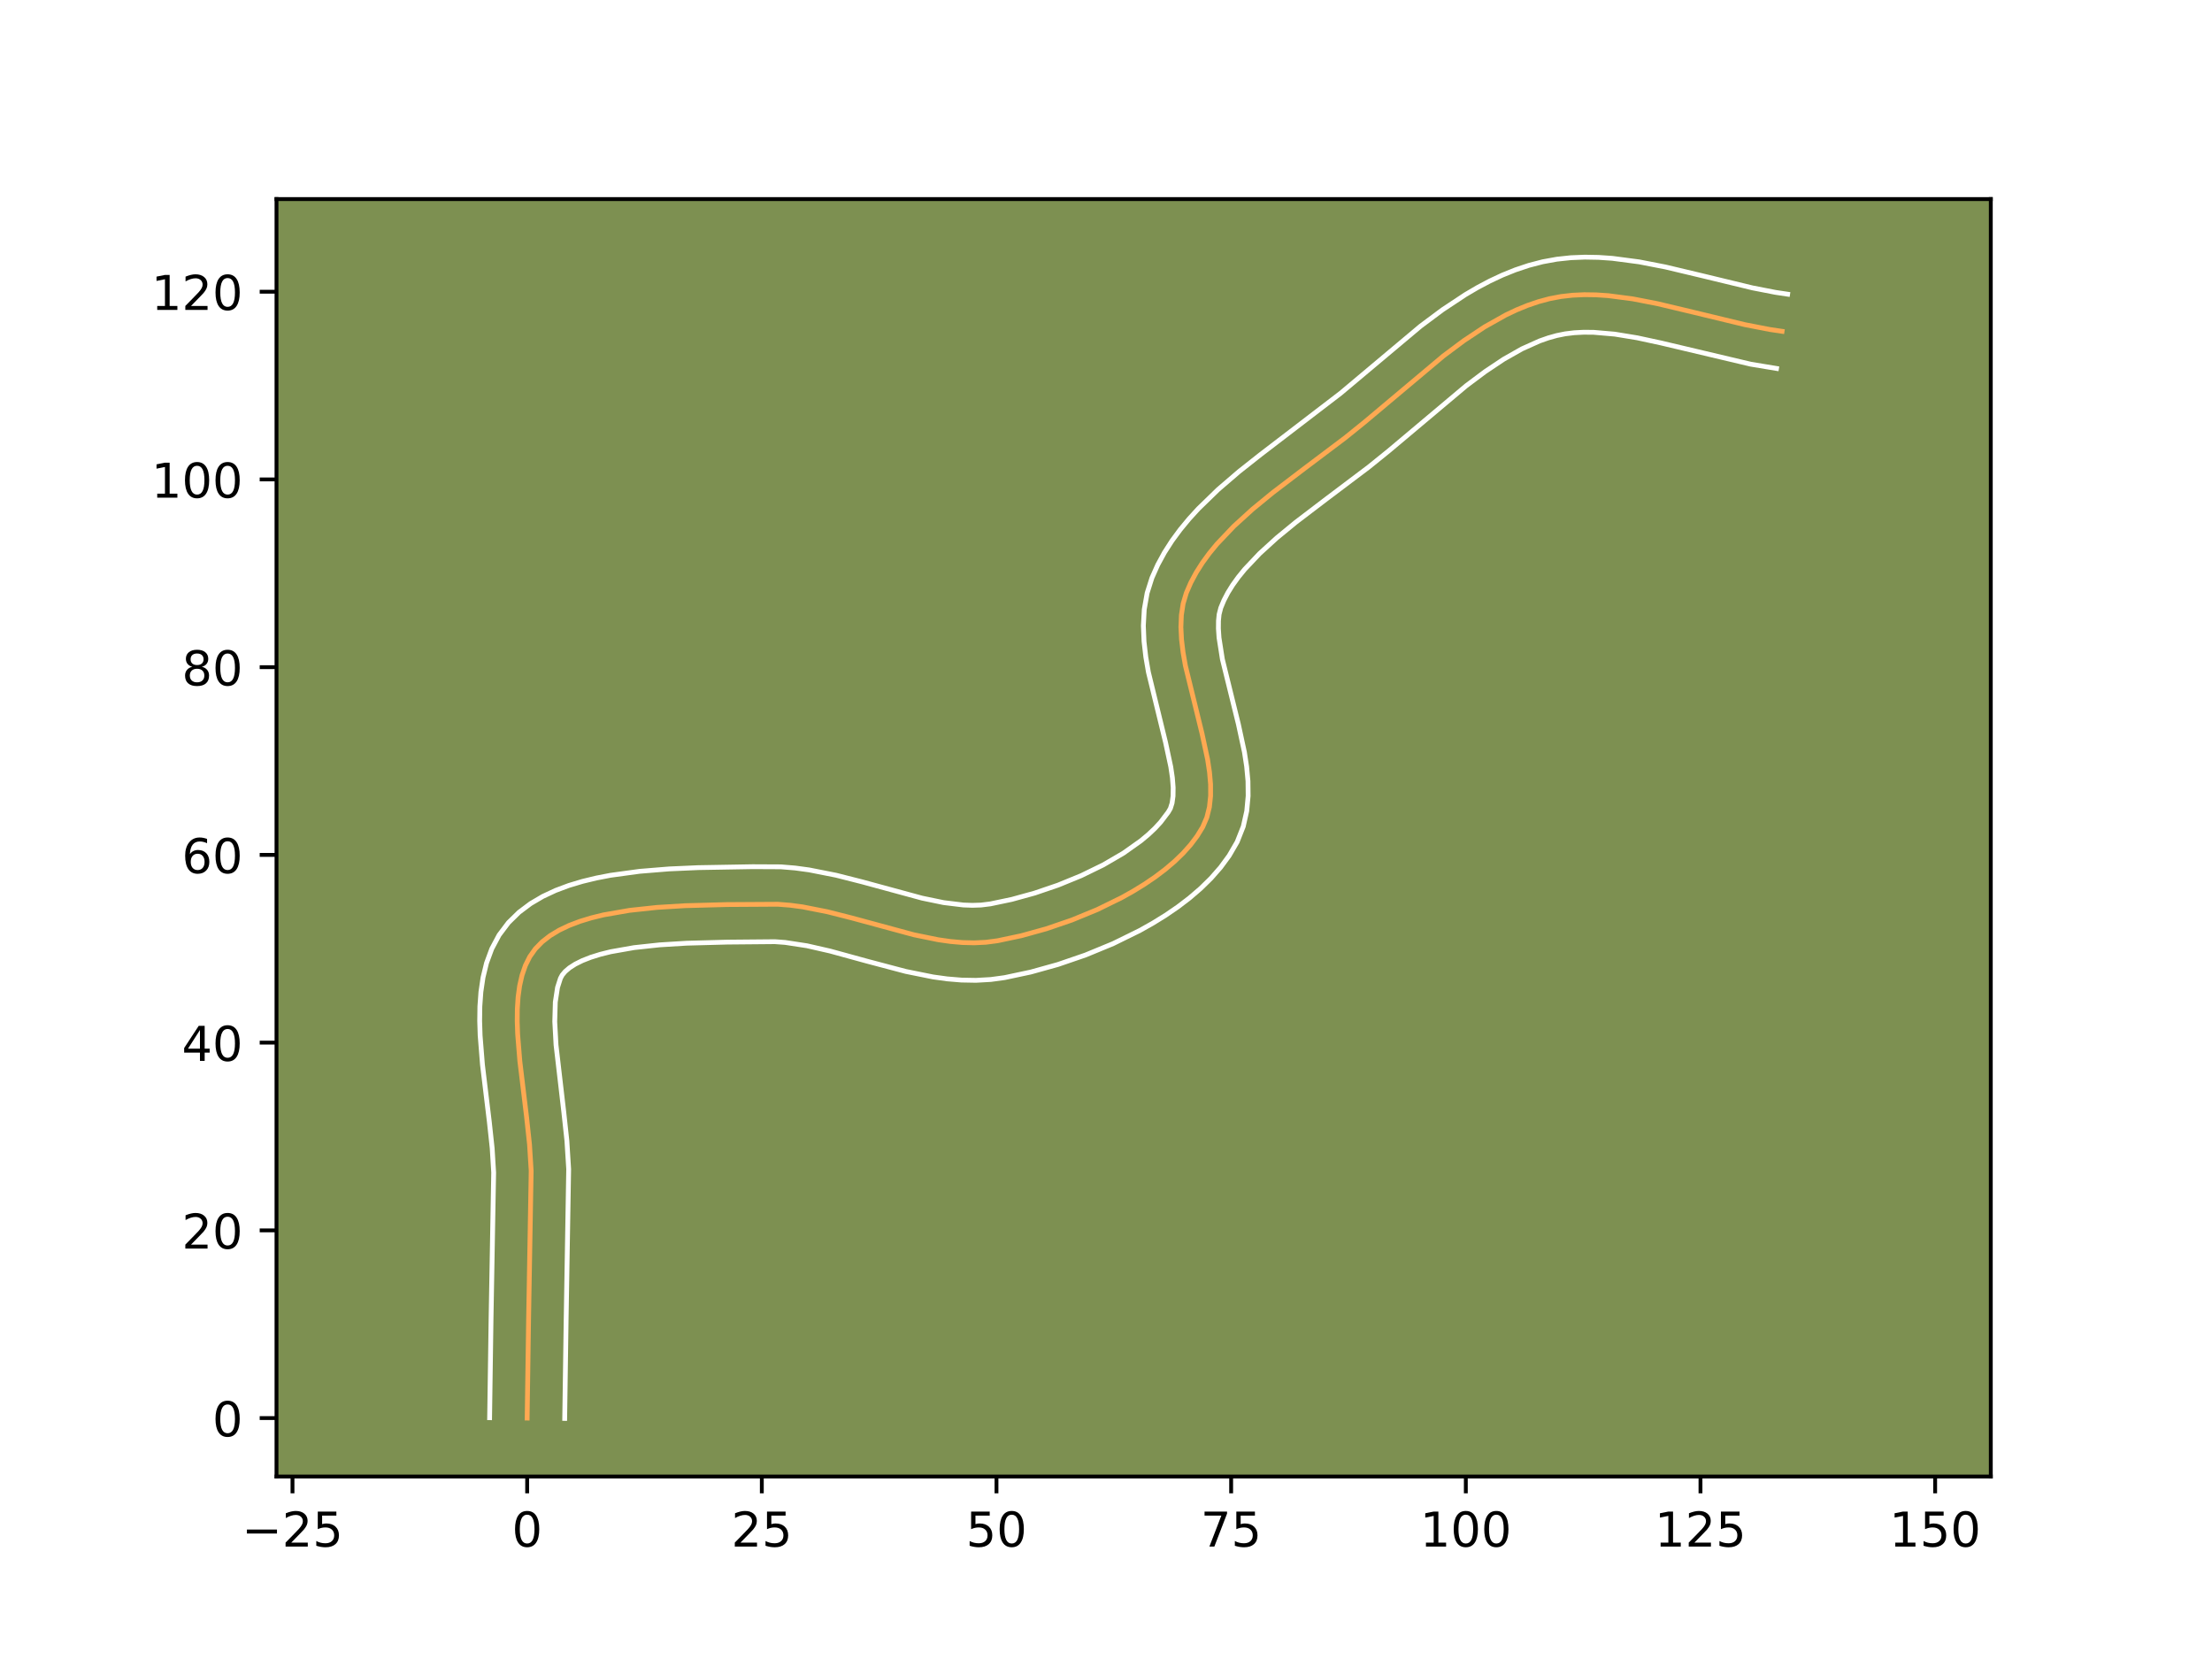 <?xml version="1.0" encoding="utf-8" standalone="no"?>
<!DOCTYPE svg PUBLIC "-//W3C//DTD SVG 1.1//EN"
  "http://www.w3.org/Graphics/SVG/1.1/DTD/svg11.dtd">
<!-- Created with matplotlib (https://matplotlib.org/) -->
<svg height="345.6pt" version="1.1" viewBox="0 0 460.8 345.6" width="460.8pt" xmlns="http://www.w3.org/2000/svg" xmlns:xlink="http://www.w3.org/1999/xlink">
 <defs>
  <style type="text/css">*{stroke-linecap:butt;stroke-linejoin:round;}</style>
 </defs>
 <g id="figure_1">
  <g id="patch_1">
   <path d="M 0 345.6 
L 460.8 345.6 
L 460.8 0 
L 0 0 
z
" style="fill:#ffffff;"/>
  </g>
  <g id="axes_1">
   <g id="patch_2">
    <path d="M 57.6 307.584 
L 414.72 307.584 
L 414.72 41.472 
L 57.6 41.472 
z
" style="fill:#7d9051;"/>
   </g>
   <g id="matplotlib.axis_1">
    <g id="xtick_1">
     <g id="line2d_1">
      <defs>
       <path d="M 0 0 
L 0 3.5 
" id="mfa7a8c9172" style="stroke:#000000;stroke-width:0.8;"/>
      </defs>
      <g>
       <use style="stroke:#000000;stroke-width:0.8;" x="60.931" xlink:href="#mfa7a8c9172" y="307.584"/>
      </g>
     </g>
     <g id="text_1">
      <!-- −25 -->
      <g transform="translate(50.379 322.182)scale(0.1 -0.1)">
       <defs>
        <path d="M 10.594 35.5 
L 73.188 35.5 
L 73.188 27.203 
L 10.594 27.203 
z
" id="DejaVuSans-8722"/>
        <path d="M 19.188 8.297 
L 53.609 8.297 
L 53.609 0 
L 7.328 0 
L 7.328 8.297 
Q 12.938 14.109 22.625 23.891 
Q 32.328 33.688 34.812 36.531 
Q 39.547 41.844 41.422 45.531 
Q 43.312 49.219 43.312 52.781 
Q 43.312 58.594 39.234 62.25 
Q 35.156 65.922 28.609 65.922 
Q 23.969 65.922 18.812 64.312 
Q 13.672 62.703 7.812 59.422 
L 7.812 69.391 
Q 13.766 71.781 18.938 73 
Q 24.125 74.219 28.422 74.219 
Q 39.75 74.219 46.484 68.547 
Q 53.219 62.891 53.219 53.422 
Q 53.219 48.922 51.531 44.891 
Q 49.859 40.875 45.406 35.406 
Q 44.188 33.984 37.641 27.219 
Q 31.109 20.453 19.188 8.297 
z
" id="DejaVuSans-50"/>
        <path d="M 10.797 72.906 
L 49.516 72.906 
L 49.516 64.594 
L 19.828 64.594 
L 19.828 46.734 
Q 21.969 47.469 24.109 47.828 
Q 26.266 48.188 28.422 48.188 
Q 40.625 48.188 47.75 41.5 
Q 54.891 34.812 54.891 23.391 
Q 54.891 11.625 47.562 5.094 
Q 40.234 -1.422 26.906 -1.422 
Q 22.312 -1.422 17.547 -0.641 
Q 12.797 0.141 7.719 1.703 
L 7.719 11.625 
Q 12.109 9.234 16.797 8.062 
Q 21.484 6.891 26.703 6.891 
Q 35.156 6.891 40.078 11.328 
Q 45.016 15.766 45.016 23.391 
Q 45.016 31 40.078 35.438 
Q 35.156 39.891 26.703 39.891 
Q 22.75 39.891 18.812 39.016 
Q 14.891 38.141 10.797 36.281 
z
" id="DejaVuSans-53"/>
       </defs>
       <use xlink:href="#DejaVuSans-8722"/>
       <use x="83.789" xlink:href="#DejaVuSans-50"/>
       <use x="147.412" xlink:href="#DejaVuSans-53"/>
      </g>
     </g>
    </g>
    <g id="xtick_2">
     <g id="line2d_2">
      <g>
       <use style="stroke:#000000;stroke-width:0.8;" x="109.816" xlink:href="#mfa7a8c9172" y="307.584"/>
      </g>
     </g>
     <g id="text_2">
      <!-- 0 -->
      <g transform="translate(106.635 322.182)scale(0.1 -0.1)">
       <defs>
        <path d="M 31.781 66.406 
Q 24.172 66.406 20.328 58.906 
Q 16.5 51.422 16.5 36.375 
Q 16.5 21.391 20.328 13.891 
Q 24.172 6.391 31.781 6.391 
Q 39.453 6.391 43.281 13.891 
Q 47.125 21.391 47.125 36.375 
Q 47.125 51.422 43.281 58.906 
Q 39.453 66.406 31.781 66.406 
z
M 31.781 74.219 
Q 44.047 74.219 50.516 64.516 
Q 56.984 54.828 56.984 36.375 
Q 56.984 17.969 50.516 8.266 
Q 44.047 -1.422 31.781 -1.422 
Q 19.531 -1.422 13.062 8.266 
Q 6.594 17.969 6.594 36.375 
Q 6.594 54.828 13.062 64.516 
Q 19.531 74.219 31.781 74.219 
z
" id="DejaVuSans-48"/>
       </defs>
       <use xlink:href="#DejaVuSans-48"/>
      </g>
     </g>
    </g>
    <g id="xtick_3">
     <g id="line2d_3">
      <g>
       <use style="stroke:#000000;stroke-width:0.8;" x="158.701" xlink:href="#mfa7a8c9172" y="307.584"/>
      </g>
     </g>
     <g id="text_3">
      <!-- 25 -->
      <g transform="translate(152.339 322.182)scale(0.1 -0.1)">
       <use xlink:href="#DejaVuSans-50"/>
       <use x="63.623" xlink:href="#DejaVuSans-53"/>
      </g>
     </g>
    </g>
    <g id="xtick_4">
     <g id="line2d_4">
      <g>
       <use style="stroke:#000000;stroke-width:0.8;" x="207.586" xlink:href="#mfa7a8c9172" y="307.584"/>
      </g>
     </g>
     <g id="text_4">
      <!-- 50 -->
      <g transform="translate(201.224 322.182)scale(0.1 -0.1)">
       <use xlink:href="#DejaVuSans-53"/>
       <use x="63.623" xlink:href="#DejaVuSans-48"/>
      </g>
     </g>
    </g>
    <g id="xtick_5">
     <g id="line2d_5">
      <g>
       <use style="stroke:#000000;stroke-width:0.8;" x="256.471" xlink:href="#mfa7a8c9172" y="307.584"/>
      </g>
     </g>
     <g id="text_5">
      <!-- 75 -->
      <g transform="translate(250.109 322.182)scale(0.1 -0.1)">
       <defs>
        <path d="M 8.203 72.906 
L 55.078 72.906 
L 55.078 68.703 
L 28.609 0 
L 18.312 0 
L 43.219 64.594 
L 8.203 64.594 
z
" id="DejaVuSans-55"/>
       </defs>
       <use xlink:href="#DejaVuSans-55"/>
       <use x="63.623" xlink:href="#DejaVuSans-53"/>
      </g>
     </g>
    </g>
    <g id="xtick_6">
     <g id="line2d_6">
      <g>
       <use style="stroke:#000000;stroke-width:0.8;" x="305.356" xlink:href="#mfa7a8c9172" y="307.584"/>
      </g>
     </g>
     <g id="text_6">
      <!-- 100 -->
      <g transform="translate(295.812 322.182)scale(0.1 -0.1)">
       <defs>
        <path d="M 12.406 8.297 
L 28.516 8.297 
L 28.516 63.922 
L 10.984 60.406 
L 10.984 69.391 
L 28.422 72.906 
L 38.281 72.906 
L 38.281 8.297 
L 54.391 8.297 
L 54.391 0 
L 12.406 0 
z
" id="DejaVuSans-49"/>
       </defs>
       <use xlink:href="#DejaVuSans-49"/>
       <use x="63.623" xlink:href="#DejaVuSans-48"/>
       <use x="127.246" xlink:href="#DejaVuSans-48"/>
      </g>
     </g>
    </g>
    <g id="xtick_7">
     <g id="line2d_7">
      <g>
       <use style="stroke:#000000;stroke-width:0.8;" x="354.241" xlink:href="#mfa7a8c9172" y="307.584"/>
      </g>
     </g>
     <g id="text_7">
      <!-- 125 -->
      <g transform="translate(344.697 322.182)scale(0.1 -0.1)">
       <use xlink:href="#DejaVuSans-49"/>
       <use x="63.623" xlink:href="#DejaVuSans-50"/>
       <use x="127.246" xlink:href="#DejaVuSans-53"/>
      </g>
     </g>
    </g>
    <g id="xtick_8">
     <g id="line2d_8">
      <g>
       <use style="stroke:#000000;stroke-width:0.8;" x="403.126" xlink:href="#mfa7a8c9172" y="307.584"/>
      </g>
     </g>
     <g id="text_8">
      <!-- 150 -->
      <g transform="translate(393.582 322.182)scale(0.1 -0.1)">
       <use xlink:href="#DejaVuSans-49"/>
       <use x="63.623" xlink:href="#DejaVuSans-53"/>
       <use x="127.246" xlink:href="#DejaVuSans-48"/>
      </g>
     </g>
    </g>
   </g>
   <g id="matplotlib.axis_2">
    <g id="ytick_1">
     <g id="line2d_9">
      <defs>
       <path d="M 0 0 
L -3.5 0 
" id="m3c049953de" style="stroke:#000000;stroke-width:0.8;"/>
      </defs>
      <g>
       <use style="stroke:#000000;stroke-width:0.8;" x="57.6" xlink:href="#m3c049953de" y="295.413"/>
      </g>
     </g>
     <g id="text_9">
      <!-- 0 -->
      <g transform="translate(44.237 299.212)scale(0.1 -0.1)">
       <use xlink:href="#DejaVuSans-48"/>
      </g>
     </g>
    </g>
    <g id="ytick_2">
     <g id="line2d_10">
      <g>
       <use style="stroke:#000000;stroke-width:0.8;" x="57.6" xlink:href="#m3c049953de" y="256.305"/>
      </g>
     </g>
     <g id="text_10">
      <!-- 20 -->
      <g transform="translate(37.875 260.104)scale(0.1 -0.1)">
       <use xlink:href="#DejaVuSans-50"/>
       <use x="63.623" xlink:href="#DejaVuSans-48"/>
      </g>
     </g>
    </g>
    <g id="ytick_3">
     <g id="line2d_11">
      <g>
       <use style="stroke:#000000;stroke-width:0.8;" x="57.6" xlink:href="#m3c049953de" y="217.197"/>
      </g>
     </g>
     <g id="text_11">
      <!-- 40 -->
      <g transform="translate(37.875 220.996)scale(0.1 -0.1)">
       <defs>
        <path d="M 37.797 64.312 
L 12.891 25.391 
L 37.797 25.391 
z
M 35.203 72.906 
L 47.609 72.906 
L 47.609 25.391 
L 58.016 25.391 
L 58.016 17.188 
L 47.609 17.188 
L 47.609 0 
L 37.797 0 
L 37.797 17.188 
L 4.891 17.188 
L 4.891 26.703 
z
" id="DejaVuSans-52"/>
       </defs>
       <use xlink:href="#DejaVuSans-52"/>
       <use x="63.623" xlink:href="#DejaVuSans-48"/>
      </g>
     </g>
    </g>
    <g id="ytick_4">
     <g id="line2d_12">
      <g>
       <use style="stroke:#000000;stroke-width:0.8;" x="57.6" xlink:href="#m3c049953de" y="178.089"/>
      </g>
     </g>
     <g id="text_12">
      <!-- 60 -->
      <g transform="translate(37.875 181.888)scale(0.1 -0.1)">
       <defs>
        <path d="M 33.016 40.375 
Q 26.375 40.375 22.484 35.828 
Q 18.609 31.297 18.609 23.391 
Q 18.609 15.531 22.484 10.953 
Q 26.375 6.391 33.016 6.391 
Q 39.656 6.391 43.531 10.953 
Q 47.406 15.531 47.406 23.391 
Q 47.406 31.297 43.531 35.828 
Q 39.656 40.375 33.016 40.375 
z
M 52.594 71.297 
L 52.594 62.312 
Q 48.875 64.062 45.094 64.984 
Q 41.312 65.922 37.594 65.922 
Q 27.828 65.922 22.672 59.328 
Q 17.531 52.734 16.797 39.406 
Q 19.672 43.656 24.016 45.922 
Q 28.375 48.188 33.594 48.188 
Q 44.578 48.188 50.953 41.516 
Q 57.328 34.859 57.328 23.391 
Q 57.328 12.156 50.688 5.359 
Q 44.047 -1.422 33.016 -1.422 
Q 20.359 -1.422 13.672 8.266 
Q 6.984 17.969 6.984 36.375 
Q 6.984 53.656 15.188 63.938 
Q 23.391 74.219 37.203 74.219 
Q 40.922 74.219 44.703 73.484 
Q 48.484 72.75 52.594 71.297 
z
" id="DejaVuSans-54"/>
       </defs>
       <use xlink:href="#DejaVuSans-54"/>
       <use x="63.623" xlink:href="#DejaVuSans-48"/>
      </g>
     </g>
    </g>
    <g id="ytick_5">
     <g id="line2d_13">
      <g>
       <use style="stroke:#000000;stroke-width:0.8;" x="57.6" xlink:href="#m3c049953de" y="138.981"/>
      </g>
     </g>
     <g id="text_13">
      <!-- 80 -->
      <g transform="translate(37.875 142.78)scale(0.1 -0.1)">
       <defs>
        <path d="M 31.781 34.625 
Q 24.75 34.625 20.719 30.859 
Q 16.703 27.094 16.703 20.516 
Q 16.703 13.922 20.719 10.156 
Q 24.75 6.391 31.781 6.391 
Q 38.812 6.391 42.859 10.172 
Q 46.922 13.969 46.922 20.516 
Q 46.922 27.094 42.891 30.859 
Q 38.875 34.625 31.781 34.625 
z
M 21.922 38.812 
Q 15.578 40.375 12.031 44.719 
Q 8.5 49.078 8.5 55.328 
Q 8.5 64.062 14.719 69.141 
Q 20.953 74.219 31.781 74.219 
Q 42.672 74.219 48.875 69.141 
Q 55.078 64.062 55.078 55.328 
Q 55.078 49.078 51.531 44.719 
Q 48 40.375 41.703 38.812 
Q 48.828 37.156 52.797 32.312 
Q 56.781 27.484 56.781 20.516 
Q 56.781 9.906 50.312 4.234 
Q 43.844 -1.422 31.781 -1.422 
Q 19.734 -1.422 13.25 4.234 
Q 6.781 9.906 6.781 20.516 
Q 6.781 27.484 10.781 32.312 
Q 14.797 37.156 21.922 38.812 
z
M 18.312 54.391 
Q 18.312 48.734 21.844 45.562 
Q 25.391 42.391 31.781 42.391 
Q 38.141 42.391 41.719 45.562 
Q 45.312 48.734 45.312 54.391 
Q 45.312 60.062 41.719 63.234 
Q 38.141 66.406 31.781 66.406 
Q 25.391 66.406 21.844 63.234 
Q 18.312 60.062 18.312 54.391 
z
" id="DejaVuSans-56"/>
       </defs>
       <use xlink:href="#DejaVuSans-56"/>
       <use x="63.623" xlink:href="#DejaVuSans-48"/>
      </g>
     </g>
    </g>
    <g id="ytick_6">
     <g id="line2d_14">
      <g>
       <use style="stroke:#000000;stroke-width:0.8;" x="57.6" xlink:href="#m3c049953de" y="99.873"/>
      </g>
     </g>
     <g id="text_14">
      <!-- 100 -->
      <g transform="translate(31.512 103.672)scale(0.1 -0.1)">
       <use xlink:href="#DejaVuSans-49"/>
       <use x="63.623" xlink:href="#DejaVuSans-48"/>
       <use x="127.246" xlink:href="#DejaVuSans-48"/>
      </g>
     </g>
    </g>
    <g id="ytick_7">
     <g id="line2d_15">
      <g>
       <use style="stroke:#000000;stroke-width:0.8;" x="57.6" xlink:href="#m3c049953de" y="60.765"/>
      </g>
     </g>
     <g id="text_15">
      <!-- 120 -->
      <g transform="translate(31.512 64.564)scale(0.1 -0.1)">
       <use xlink:href="#DejaVuSans-49"/>
       <use x="63.623" xlink:href="#DejaVuSans-50"/>
       <use x="127.246" xlink:href="#DejaVuSans-48"/>
      </g>
     </g>
    </g>
   </g>
   <g id="line2d_16">
    <path clip-path="url(#p0ff5fb3e56)" d="M 109.816 295.413 
L 110.115 274.832 
L 110.652 243.911 
L 110.309 238.403 
L 109.691 232.664 
L 108.29 221.047 
L 107.837 215.447 
L 107.745 212.759 
L 107.769 210.169 
L 107.931 207.695 
L 108.251 205.353 
L 108.749 203.161 
L 109.447 201.136 
L 110.364 199.296 
L 111.523 197.658 
L 112.935 196.21 
L 114.586 194.925 
L 116.457 193.793 
L 118.528 192.802 
L 120.776 191.945 
L 123.182 191.21 
L 125.726 190.587 
L 131.143 189.642 
L 136.865 189.03 
L 142.726 188.672 
L 151.421 188.437 
L 162.051 188.373 
L 164.607 188.575 
L 167.174 188.916 
L 172.335 189.93 
L 177.513 191.244 
L 190.397 194.736 
L 195.474 195.771 
L 197.985 196.127 
L 200.475 196.347 
L 202.941 196.409 
L 205.381 196.293 
L 207.792 195.977 
L 212.755 194.928 
L 217.964 193.483 
L 223.278 191.665 
L 228.554 189.497 
L 233.651 186.999 
L 236.087 185.634 
L 238.425 184.194 
L 240.647 182.684 
L 242.736 181.105 
L 244.673 179.46 
L 246.44 177.752 
L 248.02 175.984 
L 249.396 174.158 
L 250.548 172.277 
L 251.409 170.283 
L 251.943 168.127 
L 252.189 165.825 
L 252.184 163.396 
L 251.965 160.857 
L 251.568 158.225 
L 250.39 152.753 
L 246.939 138.672 
L 246.458 135.926 
L 246.133 133.245 
L 246.002 130.645 
L 246.101 128.145 
L 246.467 125.761 
L 247.138 123.511 
L 248.071 121.366 
L 249.188 119.28 
L 250.475 117.251 
L 251.917 115.275 
L 253.5 113.348 
L 257.029 109.629 
L 260.948 106.063 
L 265.139 102.624 
L 271.682 97.639 
L 280.275 91.165 
L 284.299 87.913 
L 300.683 74.154 
L 304.935 70.978 
L 309.267 68.1 
L 313.688 65.616 
L 315.934 64.552 
L 318.206 63.623 
L 320.504 62.841 
L 322.831 62.217 
L 325.192 61.77 
L 327.594 61.499 
L 330.032 61.389 
L 332.503 61.424 
L 335.004 61.59 
L 340.082 62.251 
L 345.238 63.25 
L 353.059 65.113 
L 363.507 67.635 
L 368.679 68.638 
L 371.24 69.02 
L 371.24 69.02 
" style="fill:none;stroke:#fea952;stroke-linecap:square;"/>
   </g>
   <g id="line2d_17">
    <path clip-path="url(#p0ff5fb3e56)" d="M 101.995 295.337 
L 102.295 274.683 
L 102.839 244.276 
L 102.527 239.181 
L 101.929 233.624 
L 100.503 221.774 
L 100.02 215.716 
L 99.924 212.686 
L 99.964 209.659 
L 100.181 206.637 
L 100.624 203.619 
L 101.354 200.613 
L 102.447 197.646 
L 103.977 194.781 
L 105.924 192.196 
L 108.132 190.037 
L 110.536 188.234 
L 113.082 186.737 
L 115.74 185.494 
L 118.491 184.464 
L 121.324 183.612 
L 124.228 182.911 
L 127.192 182.338 
L 133.25 181.512 
L 139.383 181.013 
L 145.456 180.744 
L 156.8 180.547 
L 162.668 180.576 
L 165.637 180.822 
L 168.545 181.216 
L 174.185 182.33 
L 179.601 183.706 
L 192.091 187.1 
L 196.571 188.027 
L 200.673 188.527 
L 202.57 188.596 
L 204.366 188.537 
L 206.301 188.299 
L 210.779 187.36 
L 215.543 186.046 
L 220.418 184.385 
L 225.235 182.414 
L 229.827 180.176 
L 234.028 177.726 
L 237.673 175.143 
L 239.237 173.835 
L 240.608 172.54 
L 241.773 171.277 
L 243.366 169.179 
L 243.817 168.401 
L 244.166 167.295 
L 244.368 165.842 
L 244.392 164.07 
L 244.231 162.023 
L 243.896 159.747 
L 242.806 154.663 
L 239.234 140.022 
L 238.693 136.867 
L 238.321 133.64 
L 238.186 130.336 
L 238.37 126.956 
L 238.972 123.526 
L 239.965 120.394 
L 241.176 117.673 
L 242.583 115.091 
L 244.156 112.64 
L 245.873 110.31 
L 247.711 108.088 
L 249.651 105.964 
L 253.773 101.963 
L 258.117 98.233 
L 262.569 94.715 
L 279.266 81.926 
L 295.93 67.942 
L 300.503 64.533 
L 305.292 61.363 
L 307.781 59.903 
L 310.34 58.547 
L 312.973 57.313 
L 315.685 56.219 
L 318.479 55.286 
L 321.375 54.532 
L 324.315 53.998 
L 327.241 53.685 
L 330.144 53.568 
L 333.02 53.62 
L 335.867 53.816 
L 341.474 54.554 
L 346.963 55.621 
L 354.964 57.527 
L 365.089 59.975 
L 369.836 60.902 
L 372.396 61.285 
L 372.396 61.285 
" style="fill:none;stroke:#ffffff;stroke-linecap:square;"/>
   </g>
   <g id="line2d_18">
    <path clip-path="url(#p0ff5fb3e56)" d="M 117.637 295.488 
L 117.935 274.982 
L 118.465 243.546 
L 118.092 237.624 
L 117.454 231.703 
L 115.83 217.683 
L 115.566 212.832 
L 115.68 208.753 
L 116.144 205.709 
L 116.751 203.811 
L 117.121 203.12 
L 117.737 202.384 
L 118.637 201.616 
L 119.833 200.848 
L 121.315 200.11 
L 123.061 199.425 
L 125.04 198.807 
L 127.224 198.264 
L 132.083 197.407 
L 137.414 196.832 
L 143.015 196.488 
L 151.524 196.258 
L 161.433 196.17 
L 163.577 196.329 
L 168.109 197.022 
L 172.926 198.122 
L 180.586 200.224 
L 188.704 202.372 
L 194.377 203.515 
L 197.298 203.918 
L 200.277 204.166 
L 203.313 204.222 
L 206.397 204.048 
L 209.283 203.655 
L 214.731 202.495 
L 220.385 200.92 
L 226.138 198.945 
L 231.874 196.579 
L 237.474 193.822 
L 240.187 192.294 
L 242.823 190.663 
L 245.365 188.923 
L 247.799 187.066 
L 250.108 185.084 
L 252.272 182.964 
L 254.268 180.69 
L 256.064 178.245 
L 257.73 175.376 
L 259 172.166 
L 259.72 168.959 
L 260.011 165.809 
L 259.977 162.722 
L 259.699 159.691 
L 259.24 156.703 
L 257.975 150.843 
L 254.643 137.322 
L 253.945 132.85 
L 253.817 130.955 
L 253.831 129.334 
L 253.962 127.997 
L 254.311 126.629 
L 254.966 125.059 
L 255.793 123.469 
L 256.793 121.862 
L 257.96 120.24 
L 259.288 118.608 
L 262.382 115.332 
L 265.972 112.058 
L 269.941 108.798 
L 276.35 103.915 
L 285.141 97.288 
L 289.333 93.9 
L 305.436 80.366 
L 309.367 77.423 
L 313.241 74.837 
L 317.035 72.685 
L 320.727 71.027 
L 322.53 70.395 
L 324.286 69.902 
L 326.069 69.542 
L 327.946 69.313 
L 329.919 69.21 
L 331.986 69.229 
L 336.377 69.607 
L 341.07 70.376 
L 346.011 71.443 
L 364.707 75.867 
L 370.083 76.756 
L 370.083 76.756 
" style="fill:none;stroke:#ffffff;stroke-linecap:square;"/>
   </g>
   <g id="patch_3">
    <path d="M 57.6 307.584 
L 57.6 41.472 
" style="fill:none;stroke:#000000;stroke-linecap:square;stroke-linejoin:miter;stroke-width:0.8;"/>
   </g>
   <g id="patch_4">
    <path d="M 414.72 307.584 
L 414.72 41.472 
" style="fill:none;stroke:#000000;stroke-linecap:square;stroke-linejoin:miter;stroke-width:0.8;"/>
   </g>
   <g id="patch_5">
    <path d="M 57.6 307.584 
L 414.72 307.584 
" style="fill:none;stroke:#000000;stroke-linecap:square;stroke-linejoin:miter;stroke-width:0.8;"/>
   </g>
   <g id="patch_6">
    <path d="M 57.6 41.472 
L 414.72 41.472 
" style="fill:none;stroke:#000000;stroke-linecap:square;stroke-linejoin:miter;stroke-width:0.8;"/>
   </g>
  </g>
 </g>
 <defs>
  <clipPath id="p0ff5fb3e56">
   <rect height="266.112" width="357.12" x="57.6" y="41.472"/>
  </clipPath>
 </defs>
</svg>
